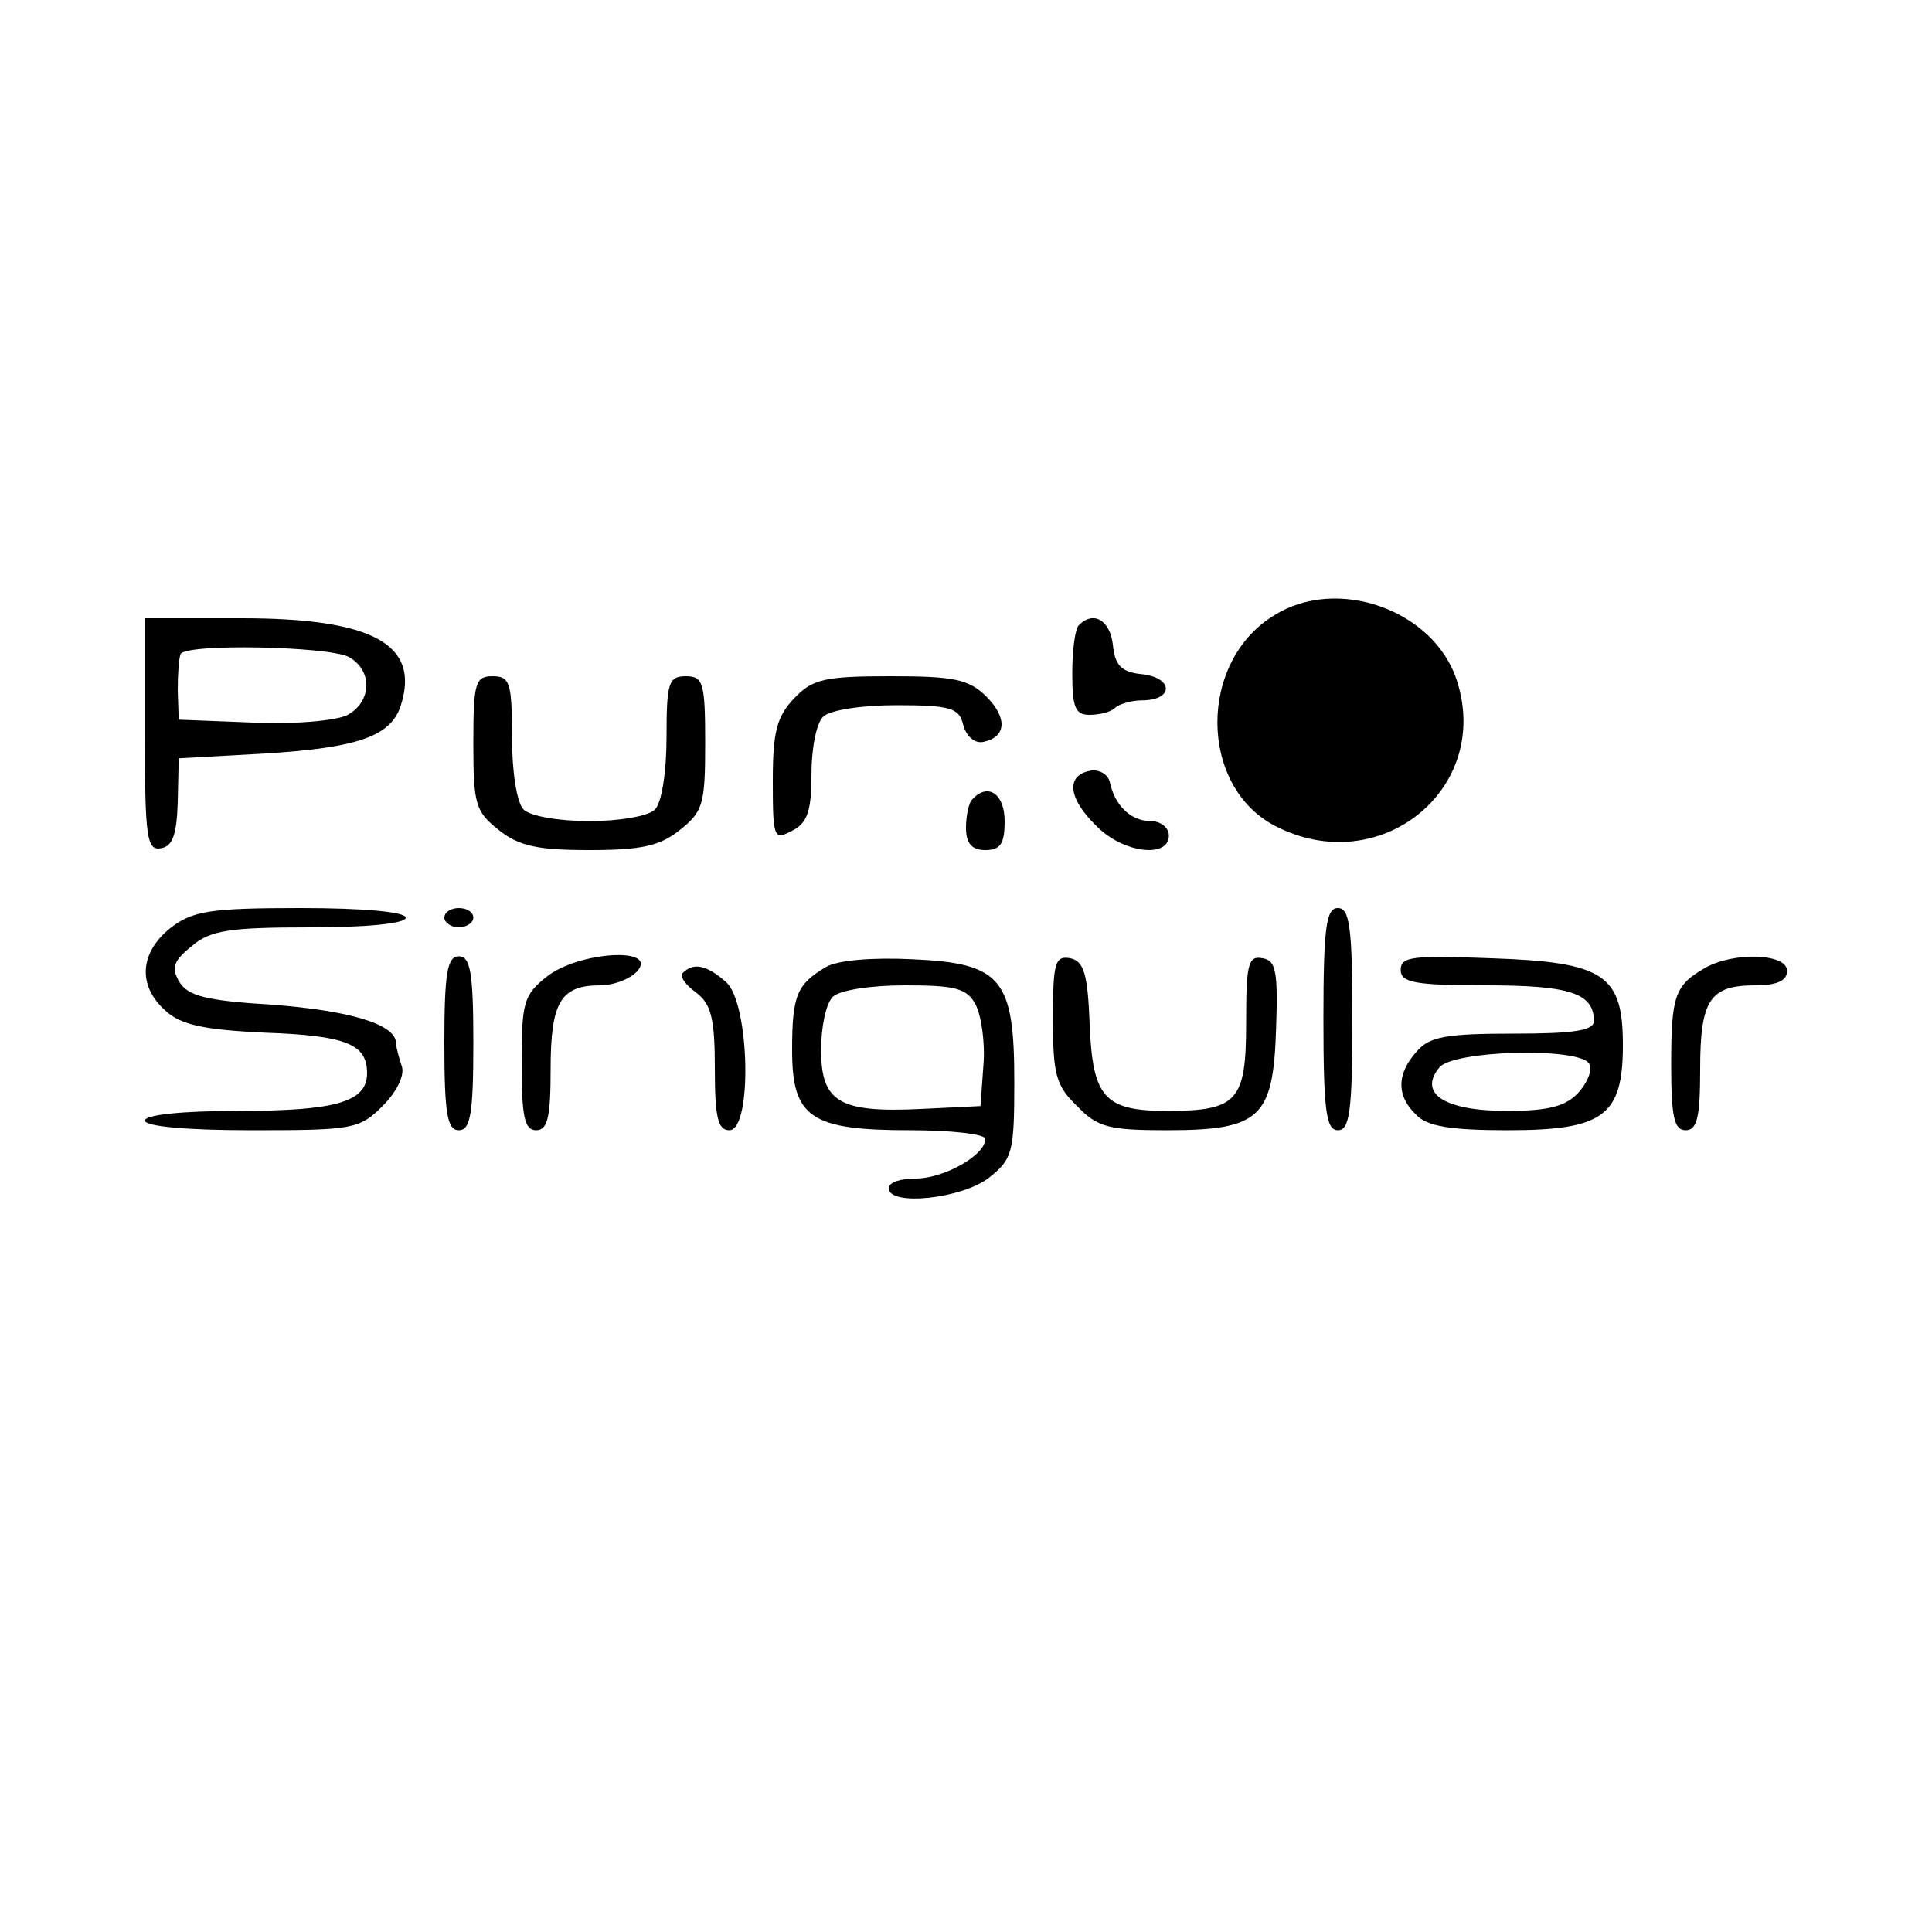 <?xml version="1.0" standalone="no"?>
<!DOCTYPE svg PUBLIC "-//W3C//DTD SVG 20010904//EN"
 "http://www.w3.org/TR/2001/REC-SVG-20010904/DTD/svg10.dtd">
<svg version="1.0" xmlns="http://www.w3.org/2000/svg"
 width="200pt" height="200pt" viewBox="0 0 200 200"
 preserveAspectRatio="xMidYMid meet">

<g transform="translate(0,200) scale(0.1,-0.1)"
fill="#000000" stroke="none">
<path d="M1319 1363 c-79 -48 -78 -177 1 -218 108 -56 225 38 188 151 -24 73
-124 108 -189 67z"/>
<path d="M150 1239 c0 -107 2 -120 17 -117 12 2 16 15 17 48 l1 45 90 5 c96 6
130 18 140 50 20 63 -29 90 -165 90 l-100 0 0 -121z m211 81 c25 -14 24 -46
-1 -60 -11 -6 -55 -10 -98 -8 l-77 3 -1 30 c0 17 1 33 3 38 6 11 152 8 174 -3z"/>
<path d="M1117 1353 c-4 -3 -7 -26 -7 -50 0 -35 3 -43 18 -43 10 0 22 3 26 7
4 4 17 8 28 8 33 0 33 23 1 27 -22 2 -29 9 -31 31 -3 25 -20 35 -35 20z"/>
<path d="M490 1231 c0 -63 2 -71 26 -90 21 -17 41 -21 94 -21 53 0 73 4 94 21
24 19 26 27 26 90 0 62 -2 69 -20 69 -18 0 -20 -7 -20 -63 0 -36 -5 -68 -12
-75 -7 -7 -37 -12 -68 -12 -31 0 -61 5 -68 12 -7 7 -12 39 -12 75 0 56 -2 63
-20 63 -18 0 -20 -7 -20 -69z"/>
<path d="M822 1277 c-18 -19 -22 -35 -22 -85 0 -60 1 -62 20 -52 16 8 20 21
20 58 0 27 5 53 12 60 7 7 40 12 76 12 56 0 65 -3 69 -20 3 -12 12 -20 21 -18
24 5 25 25 3 47 -18 18 -34 21 -99 21 -69 0 -81 -3 -100 -23z"/>
<path d="M1128 1202 c-25 -5 -22 -29 7 -57 27 -28 75 -34 75 -10 0 8 -8 15
-19 15 -20 0 -37 16 -42 40 -2 9 -12 14 -21 12z"/>
<path d="M1007 1173 c-4 -3 -7 -17 -7 -30 0 -16 6 -23 20 -23 16 0 20 7 20 30
0 28 -17 40 -33 23z"/>
<path d="M176 1039 c-31 -25 -34 -59 -5 -85 16 -15 40 -20 103 -23 85 -3 106
-12 106 -42 0 -30 -33 -39 -134 -39 -57 0 -96 -4 -96 -10 0 -6 43 -10 110 -10
105 0 112 1 136 25 15 15 23 32 20 41 -3 9 -6 20 -6 24 0 20 -49 34 -129 40
-67 4 -86 9 -95 23 -9 15 -7 22 13 38 19 16 39 19 122 19 59 0 99 4 99 10 0 6
-43 10 -109 10 -94 0 -112 -3 -135 -21z"/>
<path d="M460 1050 c0 -5 7 -10 15 -10 8 0 15 5 15 10 0 6 -7 10 -15 10 -8 0
-15 -4 -15 -10z"/>
<path d="M1370 945 c0 -96 3 -115 15 -115 12 0 15 19 15 115 0 96 -3 115 -15
115 -12 0 -15 -19 -15 -115z"/>
<path d="M460 920 c0 -73 3 -90 15 -90 12 0 15 17 15 90 0 73 -3 90 -15 90
-12 0 -15 -17 -15 -90z"/>
<path d="M566 989 c-24 -19 -26 -27 -26 -90 0 -55 3 -69 15 -69 12 0 15 14 15
63 0 69 10 87 51 87 15 0 32 7 39 15 21 25 -61 20 -94 -6z"/>
<path d="M855 999 c-30 -18 -35 -29 -35 -86 0 -70 19 -83 122 -83 43 0 78 -4
78 -9 0 -17 -43 -41 -72 -41 -16 0 -28 -4 -28 -10 0 -19 76 -11 104 11 24 19
26 26 26 99 0 107 -13 123 -106 127 -41 2 -77 -1 -89 -8z m155 -39 c6 -12 10
-40 8 -63 l-3 -42 -62 -3 c-84 -4 -103 7 -103 61 0 24 5 48 12 55 7 7 39 12
75 12 52 0 64 -3 73 -20z"/>
<path d="M1090 945 c0 -57 3 -69 25 -90 21 -22 33 -25 93 -25 97 0 110 13 113
105 2 59 0 71 -14 73 -15 3 -17 -6 -17 -67 0 -81 -9 -91 -82 -91 -65 0 -77 14
-80 90 -2 52 -6 65 -20 68 -16 3 -18 -5 -18 -63z"/>
<path d="M1450 996 c0 -13 14 -16 88 -16 87 0 112 -8 112 -37 0 -10 -22 -13
-83 -13 -69 0 -87 -3 -100 -18 -21 -23 -22 -46 -1 -66 11 -12 36 -16 95 -16
99 0 119 15 119 88 0 73 -19 86 -136 90 -81 3 -94 2 -94 -12z m195 -97 c4 -5
-1 -19 -11 -30 -13 -14 -30 -19 -74 -19 -65 0 -92 18 -70 45 15 18 145 21 155
4z"/>
<path d="M1765 998 c-31 -18 -35 -28 -35 -100 0 -54 3 -68 15 -68 12 0 15 14
15 63 0 72 10 87 57 87 23 0 33 5 33 15 0 18 -55 20 -85 3z"/>
<path d="M707 993 c-4 -3 2 -12 13 -20 16 -12 20 -26 20 -79 0 -50 3 -64 15
-64 24 0 21 131 -3 153 -20 18 -34 21 -45 10z"/>
</g>
</svg>
